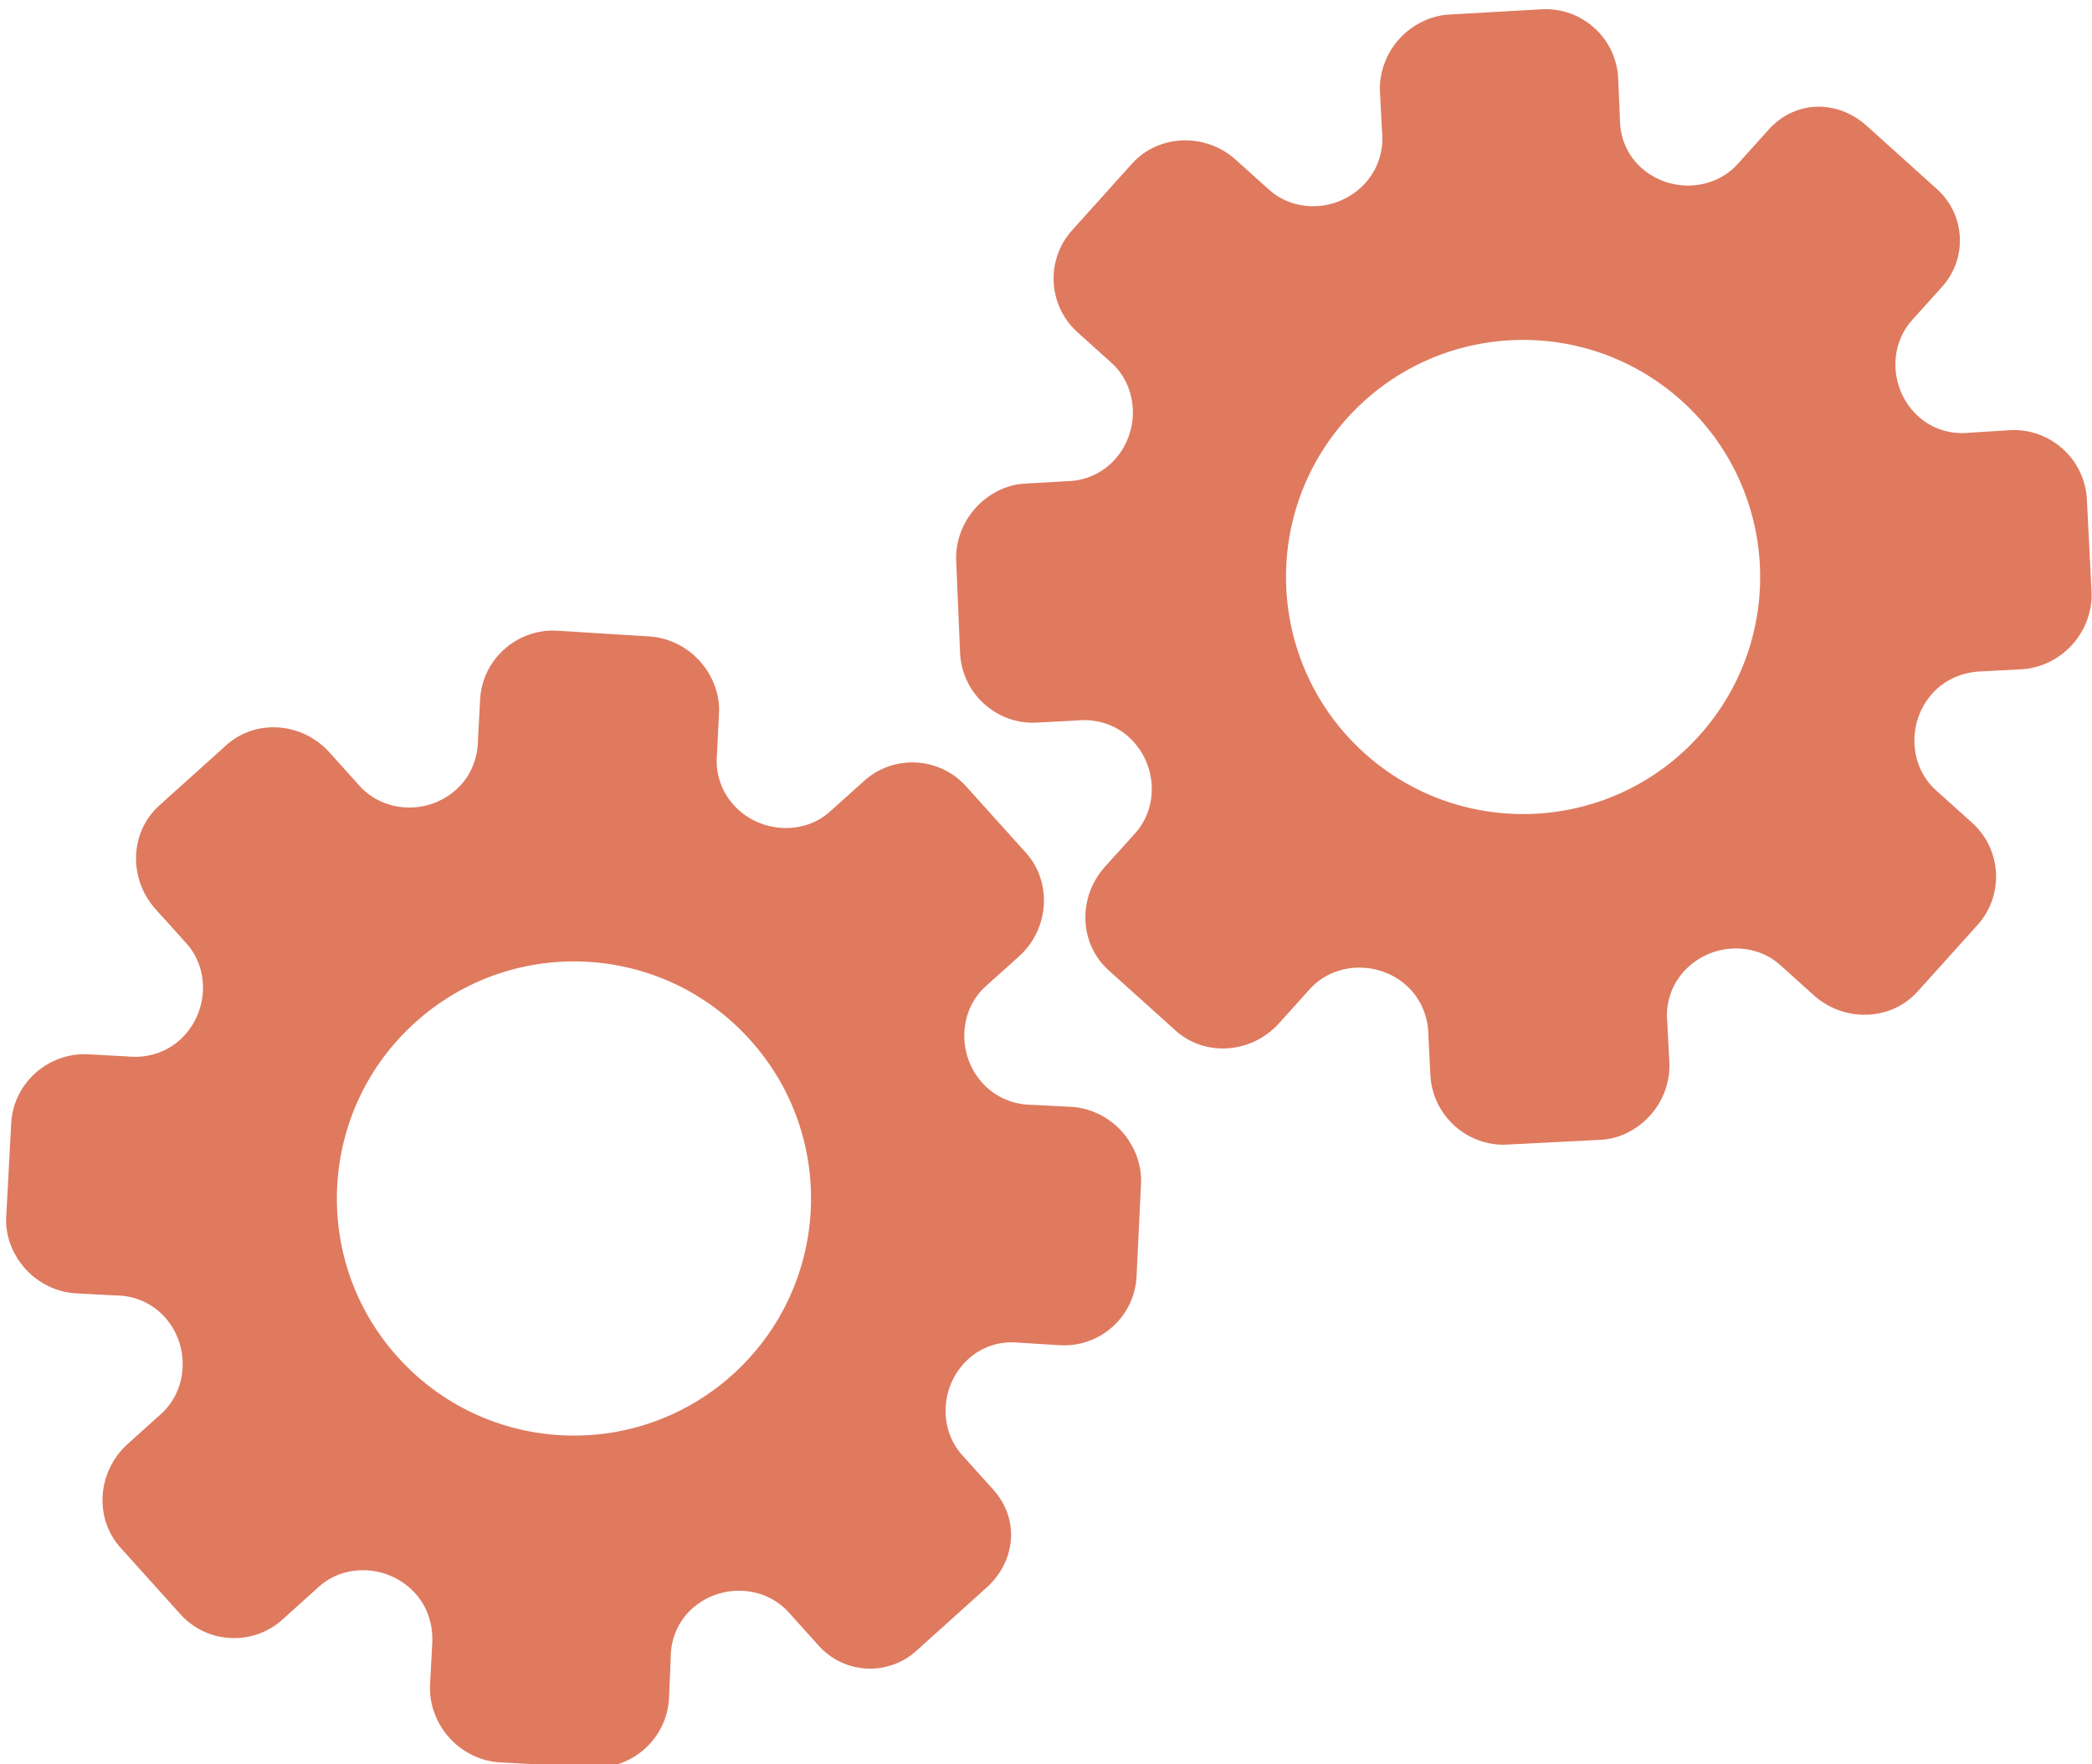 <?xml version="1.0" encoding="utf-8"?>
<!-- Generator: Adobe Illustrator 26.0.1, SVG Export Plug-In . SVG Version: 6.00 Build 0)  -->
<svg version="1.1" id="Calque_1" xmlns="http://www.w3.org/2000/svg" xmlns:xlink="http://www.w3.org/1999/xlink" x="0px" y="0px"
	 viewBox="0 0 56.483 47.636" style="enable-background:new 0 0 56.483 47.636;" xml:space="preserve">
<style type="text/css">
	.st0{display:none;}
	.st1{display:inline;}
	.st2{fill:#FEFEFE;}
	.st3{fill:#DF7A5F;}
	.st4{fill:#FEFDFD;}
	.st5{fill:#DF7B61;}
	.st6{display:none;fill:#DF7A5F;}
</style>
<g class="st0">
	<g class="st1">
		<path class="st2" d="M-20.415,83.636c0-33.333,0-66.667,0-100c33.333,0,66.667,0,100,0c0,33.333,0,66.667,0,100
			C46.252,83.636,12.918,83.636-20.415,83.636z M-2.367,77.461c4.241,0,8.027,0,11.636,0c1.779-3.334,2.089-6.999,4.275-9.976
			c2.625-3.574,5.739-5.677,10.368-5.937c5.398-0.304,11.079-3.178,12.639-9.631c0.308-1.272,0.87-2.246,2.12-2.235
			c2.648,0.022,4.441-1.862,6.113-3.216c1.438-1.164,1.912-1.662,3.857-0.977c2.262,0.797,4.822,0.029,6.54-1.993
			c1.155-1.359,2.411-1.909,4.24-1.93c2.377-0.027,4.713-0.671,6.365-2.646c0.791-0.946,1.739-1.177,2.96-1.353
			c3.048-0.44,6.243-1.687,7.515-4.375c1.187-2.509,2.479-5.589,0.742-8.699c-0.704-1.259-0.387-2.585,0.122-4.083
			c0.578-1.697,0.475-3.862-0.021-5.629c-0.602-2.141-1.727-4.599-4.127-5.022c-2.211-0.389-2.393-2.065-3.005-3.334
			c-1.494-3.095-3.744-5.012-7.059-5.8c-2.075-0.494-4.041-1.496-5.064-3.327c-1.397-2.502-3.834-3.518-6.07-4.571
			c-3.583-1.686-6.468-1.372-11.653-0.199c-1.333,0.302-2.636-0.042-4.11-0.765c-5.453-2.677-11.21-3.44-16.734-0.075
			c-1.717,1.046-2.98,0.963-4.878,0.415C10.235-9.1,6.159-8.571,2.907-5.192c-0.923,0.96-1.88,1.888-2.824,2.828
			c-1.166,0-2.364-0.177-3.491,0.031C-8.088-1.468-13.643,4.563-14.374,9.605c-0.146,1.01-0.21,1.833-1.054,2.586
			c-3.631,3.236-3.989,7.114-1.668,11.183c0.933,1.634,0.977,2.873,0.049,4.468c-0.683,1.175-1.114,2.575-1.332,3.927
			c-0.585,3.624,1.395,6.138,3.964,8.315c0,0.688-0.004,1.35,0.001,2.013c0.033,4.686,1.964,8.413,6.307,10.213
			c2.786,1.155,5.283,2.569,7.753,4.249c1.407,0.957,1.606,1.384,1.088,3.09c-0.529,1.742-0.611,3.693-1.043,5.56
			c-0.421,1.819-0.309,3.71-1.007,5.593C-2.061,72.811-2.032,75.106-2.367,77.461z"/>
		<path class="st3" d="M-2.367,77.461c0.335-2.355,0.306-4.65,1.05-6.658c0.698-1.883,0.586-3.774,1.007-5.593
			c0.432-1.867,0.513-3.818,1.043-5.56c0.519-1.707,0.319-2.133-1.088-3.09c-2.469-1.68-4.967-3.094-7.753-4.249
			c-4.343-1.8-6.274-5.527-6.307-10.213c-0.005-0.663-0.001-1.325-0.001-2.013c-2.569-2.177-4.549-4.691-3.964-8.315
			c0.218-1.352,0.649-2.752,1.332-3.927c0.928-1.595,0.884-2.834-0.049-4.468c-2.322-4.069-1.963-7.947,1.668-11.183
			c0.844-0.753,0.908-1.576,1.054-2.586C-13.643,4.563-8.088-1.468-3.408-2.333c1.127-0.208,2.326-0.031,3.493-0.03
			c0.943-0.941,1.899-1.869,2.822-2.829C6.159-8.571,10.235-9.1,14.405-7.896c1.898,0.548,3.161,0.631,4.878-0.415
			c5.523-3.366,11.281-2.602,16.734,0.075c1.474,0.724,2.777,1.067,4.11,0.765c5.185-1.173,8.07-1.487,11.653,0.199
			c2.236,1.052,4.673,2.069,6.07,4.571c1.023,1.831,2.989,2.833,5.064,3.327c3.315,0.788,5.566,2.705,7.059,5.8
			c0.612,1.269,0.794,2.945,3.005,3.334c2.4,0.423,3.525,2.881,4.127,5.022c0.497,1.767,0.599,3.932,0.021,5.629
			c-0.51,1.498-0.826,2.824-0.122,4.083c1.737,3.109,0.445,6.19-0.742,8.699c-1.272,2.689-4.467,3.935-7.515,4.375
			c-1.221,0.176-2.169,0.407-2.96,1.353c-1.652,1.975-3.987,2.618-6.365,2.646c-1.829,0.021-3.085,0.57-4.24,1.93
			c-1.718,2.022-4.278,2.79-6.54,1.993c-1.945-0.686-2.419-0.188-3.857,0.977c-1.672,1.354-3.466,3.239-6.113,3.216
			c-1.25-0.011-1.812,0.964-2.12,2.235c-1.561,6.453-7.241,9.327-12.639,9.631c-4.629,0.26-7.743,2.363-10.368,5.937
			c-2.187,2.977-2.497,6.642-4.275,9.976C5.66,77.461,1.874,77.461-2.367,77.461z M35.599,3.732
			c-0.091,2.616-0.673,4.597-1.425,4.794c-2.11,0.552-3.856-0.016-5.023-1.956c-0.9,0.9-1.722,1.722-2.737,2.737
			c2.321,0.954,2.704,2.929,2.019,4.889c-0.75,2.145-3.109,1.171-4.758,1.55c0,1.342,0,2.457,0,3.785
			c1.683,0.35,4.034-0.578,4.774,1.564c0.672,1.946,0.05,3.84-1.897,4.956c0.908,0.931,1.718,1.76,2.88,2.95
			c1.001-1.033,1.986-2.05,2.983-3.08c0.882,0.597,2.266,1.089,2.861,2.062c0.593,0.972,0.396,2.426,0.523,3.488
			c1.394,0,2.506,0,3.916,0c-0.86-3.268,0.707-4.907,3.507-5.699c0.939,0.939,1.879,1.879,2.891,2.891
			c0.765-0.849,1.529-1.698,2.395-2.659c-1.783-1.064-2.479-2.941-1.822-4.869c0.727-2.133,3.056-1.298,4.661-1.569
			c0-1.457,0-2.682,0-3.892c-1.814-0.139-3.796,0.487-4.587-1.437c-0.847-2.057-0.045-3.832,1.909-5.042
			c-0.905-0.871-1.737-1.671-2.776-2.672c-0.899,2.303-2.928,2.611-4.836,1.979c-2.144-0.71-1.237-3.075-1.572-4.771
			C38.162,3.732,37.047,3.732,35.599,3.732z M15.411,47.636c0.057-0.745,0.07-1.521,0.182-2.282c0.326-2.228,0.98-2.632,3.132-2.766
			c1.418-0.089,2.045,0.793,2.873,1.548c0.178,0.162,0.45,0.222,0.126,0.07c1.102-0.778,1.998-1.411,3.113-2.199
			c-2.437-1.083-2.687-3.013-2.168-4.747c0.573-1.914,2.515-1.708,4.178-1.65c0.239,0.008,0.491-0.341,0.546-0.382
			c0-1.254,0-2.364,0-3.424c-1.675-0.462-3.689,0.531-4.566-1.461c-0.945-2.148,0.036-3.9,1.276-4.817
			c-0.845-1.057-1.518-1.899-2.229-2.788c-0.959,1.005-1.868,1.959-2.751,2.883c-1.09-0.728-2.462-1.212-3.082-2.179
			c-0.621-0.967-0.49-2.416-0.719-3.835c-1.317,0.076-2.538,0.147-4.019,0.232c1.34,3.573-1.046,4.604-3.778,5.851
			c-0.706-0.795-1.649-1.856-2.353-2.65c-0.882,0.676-1.767,1.355-2.827,2.168c2.235,1.114,2.659,2.891,2.19,4.736
			c-0.668,2.626-3.385,1.191-4.791,1.869c0,1.417,0,2.532,0,3.71c1.795,0.336,4.064-0.552,4.788,1.737
			c0.623,1.97-0.286,3.681-1.585,4.581c0.777,1.063,1.43,1.957,2.092,2.861c1.221-1.255,2.08-2.238,3.912-2.142
			c3.767,0.197,2.045,3.439,2.901,5.075C13.092,47.636,14.089,47.636,15.411,47.636z"/>
		<path class="st4" d="M35.599,3.732c1.448,0,2.563,0,3.885,0c0.335,1.696-0.573,4.061,1.572,4.771
			c1.909,0.632,3.937,0.324,4.836-1.979c1.039,1,1.871,1.801,2.776,2.672c-1.955,1.209-2.756,2.984-1.909,5.042
			c0.792,1.923,2.773,1.298,4.587,1.437c0,1.21,0,2.435,0,3.892c-1.605,0.272-3.934-0.564-4.661,1.569
			c-0.657,1.928,0.039,3.805,1.822,4.869c-0.866,0.961-1.631,1.811-2.395,2.659c-1.012-1.012-1.951-1.951-2.891-2.891
			c-2.799,0.792-4.367,2.432-3.507,5.699c-1.41,0-2.521,0-3.916,0c-0.127-1.062,0.07-2.516-0.523-3.488
			c-0.594-0.973-1.978-1.464-2.861-2.062c-0.997,1.03-1.982,2.047-2.983,3.08c-1.161-1.19-1.971-2.02-2.88-2.95
			c1.948-1.115,2.569-3.009,1.897-4.956c-0.739-2.142-3.091-1.214-4.774-1.564c0-1.329,0-2.444,0-3.785
			c1.649-0.379,4.008,0.595,4.758-1.55c0.685-1.961,0.301-3.935-2.019-4.889c1.015-1.015,1.837-1.837,2.737-2.737
			c1.167,1.939,2.913,2.508,5.023,1.956C34.926,8.329,35.508,6.347,35.599,3.732z M43.585,17.419
			c-0.464-3.342-2.692-5.906-6.214-5.721c-3.357,0.177-5.91,2.63-5.724,6.152c0.177,3.357,2.63,5.91,6.152,5.724
			C41.156,23.397,43.494,20.955,43.585,17.419z"/>
		<path class="st4" d="M15.411,47.636c-1.323,0-2.319,0-3.556,0c-0.856-1.636,0.866-4.878-2.901-5.075
			c-1.833-0.096-2.692,0.888-3.912,2.142c-0.661-0.905-1.314-1.798-2.092-2.861c1.3-0.901,2.209-2.612,1.585-4.581
			c-0.724-2.289-2.994-1.4-4.788-1.737c0-1.178,0-2.293,0-3.71c1.406-0.678,4.123,0.756,4.791-1.869
			c0.469-1.845,0.045-3.623-2.19-4.736c1.06-0.813,1.945-1.492,2.827-2.168c0.704,0.793,1.647,1.855,2.353,2.65
			c2.731-1.247,5.118-2.278,3.778-5.851c1.48-0.086,2.702-0.156,4.019-0.232c0.228,1.419,0.098,2.868,0.719,3.835
			c0.62,0.966,1.992,1.451,3.082,2.179c0.882-0.925,1.792-1.878,2.751-2.883c0.711,0.889,1.384,1.731,2.229,2.788
			c-1.24,0.917-2.22,2.669-1.276,4.817c0.876,1.993,2.891,1,4.566,1.461c0,1.059,0,2.17,0,3.424
			c-0.055,0.041-0.307,0.39-0.546,0.382c-1.663-0.058-3.606-0.264-4.178,1.65c-0.519,1.734-0.268,3.664,2.168,4.747
			c-1.115,0.788-2.011,1.42-3.113,2.199c0.325,0.151,0.052,0.092-0.126-0.07c-0.828-0.755-1.456-1.636-2.873-1.548
			c-2.153,0.135-2.806,0.538-3.132,2.766C15.482,46.115,15.468,46.891,15.411,47.636z M19.585,33.633
			c-0.04-3.107-2.762-5.982-6.003-5.988c-3.107-0.006-5.982,2.752-5.988,5.993c-0.006,3.107,2.752,5.982,5.993,5.988
			C16.695,39.632,19.534,36.874,19.585,33.633z"/>
		<path class="st5" d="M43.585,17.419c-0.091,3.537-2.429,5.978-5.786,6.155c-3.522,0.185-5.975-2.367-6.152-5.724
			c-0.185-3.522,2.367-5.975,5.724-6.152C40.893,11.512,43.121,14.076,43.585,17.419z"/>
		<path class="st5" d="M19.585,33.633c-0.051,3.241-2.891,5.998-5.997,5.993c-3.241-0.006-5.998-2.88-5.993-5.988
			c0.006-3.241,2.88-5.998,5.988-5.993C16.823,27.652,19.545,30.526,19.585,33.633z"/>
	</g>
</g>
<rect x="-2.415" y="16.636" class="st6" width="30" height="33"/>
<rect x="22.585" y="2.636" class="st6" width="30" height="31"/>
<g>
	<path class="st3" d="M26.817,40.218l-0.838-0.931c-0.661-0.734-0.582-1.921,0.171-2.599c0.379-0.341,0.867-0.491,1.378-0.436
		l1.091,0.068c1.086,0.062,2.016-0.775,2.068-1.862l0.12-2.5c0.026-0.495-0.166-1.019-0.518-1.41
		c-0.352-0.391-0.847-0.631-1.348-0.663l-1.058-0.055c-0.536,0-1.016-0.211-1.363-0.596c-0.683-0.758-0.637-1.947,0.092-2.603
		l0.907-0.816c0.8-0.72,0.906-1.985,0.181-2.79l-1.616-1.795c-0.721-0.801-1.956-0.866-2.757-0.144l-0.916,0.824
		c-0.731,0.658-1.921,0.58-2.605-0.179c-0.342-0.38-0.497-0.874-0.447-1.381l0.053-1.089c0.032-0.502-0.166-1.021-0.519-1.413
		c-0.353-0.392-0.849-0.632-1.351-0.664l-2.51-0.157c-1.084-0.056-2.017,0.785-2.069,1.863l-0.057,1.061
		c0,0.538-0.208,1.025-0.588,1.367c-0.761,0.685-1.947,0.636-2.609-0.1l-0.812-0.902c-0.732-0.813-1.982-0.922-2.791-0.194
		l-0.904,0.814l-0.904,0.814c-0.803,0.723-0.83,1.983-0.098,2.796l0.834,0.926c0.661,0.734,0.578,1.925-0.179,2.606
		c-0.381,0.343-0.888,0.5-1.423,0.445l-1.056-0.058c-1.084-0.053-2.02,0.789-2.074,1.868l-0.134,2.512
		c-0.034,0.502,0.164,1.021,0.516,1.412c0.352,0.391,0.848,0.63,1.35,0.661l1.09,0.059c0.504-0.003,0.985,0.207,1.326,0.586
		c0.683,0.758,0.633,1.95-0.1,2.61l-0.906,0.816c-0.805,0.725-0.92,1.987-0.19,2.798l1.616,1.795
		c0.721,0.801,1.956,0.866,2.757,0.144L8.61,42.84c0.73-0.658,1.92-0.578,2.604,0.182c0.342,0.38,0.497,0.886,0.452,1.421
		l-0.056,1.061c-0.021,0.502,0.167,1.021,0.52,1.413c0.353,0.392,0.849,0.633,1.351,0.665l2.51,0.137
		c1.083,0.057,2.015-0.783,2.072-1.866l0.046-1.095c-0.001-0.515,0.205-0.991,0.579-1.327c0.76-0.684,1.945-0.634,2.608,0.103
		l0.811,0.901c0.689,0.765,1.867,0.827,2.632,0.138l0.966-0.87l0.903-0.813C27.428,42.173,27.544,41.025,26.817,40.218z
		 M19.779,37.115L19.779,37.115c-2.622,2.361-6.667,2.16-9.039-0.474s-2.148-6.678,0.474-9.039l0,0l0,0
		c2.622-2.361,6.667-2.16,9.039,0.474S22.4,34.754,19.779,37.115L19.779,37.115z"/>
	<path class="st3" d="M47.755,3.497l-0.838,0.931c-0.661,0.734-1.85,0.779-2.602,0.102c-0.379-0.341-0.579-0.811-0.578-1.325
		L43.69,2.113c-0.052-1.087-0.982-1.924-2.068-1.862l-2.499,0.142c-0.495,0.026-0.996,0.272-1.348,0.663
		c-0.352,0.391-0.539,0.909-0.518,1.41l0.056,1.058c0.056,0.533-0.104,1.033-0.45,1.418c-0.683,0.758-1.869,0.837-2.598,0.181
		l-0.907-0.816c-0.8-0.72-2.069-0.694-2.794,0.112l-1.616,1.795c-0.721,0.801-0.657,2.035,0.144,2.757l0.916,0.824
		c0.731,0.658,0.778,1.85,0.094,2.61c-0.342,0.38-0.818,0.585-1.327,0.589l-1.089,0.062c-0.503,0.02-0.999,0.272-1.351,0.664
		s-0.54,0.911-0.519,1.413l0.106,2.513c0.058,1.084,0.991,1.924,2.069,1.863l1.061-0.055c0.535-0.056,1.041,0.099,1.421,0.442
		c0.761,0.685,0.836,1.87,0.173,2.605L29.834,23.4c-0.732,0.813-0.71,2.068,0.098,2.796l0.904,0.814l0.904,0.814
		c0.803,0.723,2.059,0.618,2.791-0.194l0.834-0.926c0.661-0.734,1.854-0.776,2.611-0.094c0.381,0.343,0.59,0.831,0.591,1.369
		l0.053,1.056c0.06,1.084,0.996,1.926,2.074,1.868l2.512-0.129c0.503-0.019,0.999-0.27,1.35-0.661
		c0.352-0.391,0.538-0.909,0.516-1.412l-0.055-1.09c-0.056-0.501,0.103-1.001,0.444-1.38c0.683-0.758,1.873-0.834,2.606-0.174
		l0.906,0.816c0.805,0.725,2.072,0.707,2.803-0.104l1.616-1.795c0.721-0.801,0.657-2.035-0.144-2.757l-0.983-0.885
		c-0.73-0.658-0.776-1.849-0.092-2.609c0.342-0.38,0.829-0.587,1.366-0.598l1.061-0.056c0.502-0.032,0.998-0.273,1.351-0.665
		c0.353-0.392,0.541-0.911,0.52-1.413l-0.126-2.511c-0.057-1.083-0.989-1.923-2.072-1.866l-1.094,0.069
		c-0.512,0.055-1.007-0.1-1.381-0.437c-0.76-0.684-0.833-1.869-0.171-2.605l0.811-0.901c0.689-0.765,0.627-1.944-0.138-2.632
		l-0.966-0.87l-0.903-0.813C49.636,2.686,48.482,2.69,47.755,3.497z M45.405,10.822L45.405,10.822
		c2.622,2.361,2.845,6.405,0.474,9.039c-2.371,2.634-6.417,2.834-9.039,0.474l0,0l0,0c-2.622-2.361-2.845-6.405-0.474-9.039
		C38.738,8.662,42.783,8.461,45.405,10.822L45.405,10.822z"/>
</g>
<g>
</g>
<g>
</g>
<g>
</g>
<g>
</g>
<g>
</g>
<g>
</g>
<g>
</g>
<g>
</g>
<g>
</g>
<g>
</g>
<g>
</g>
<g>
</g>
<g>
</g>
<g>
</g>
<g>
</g>
</svg>
